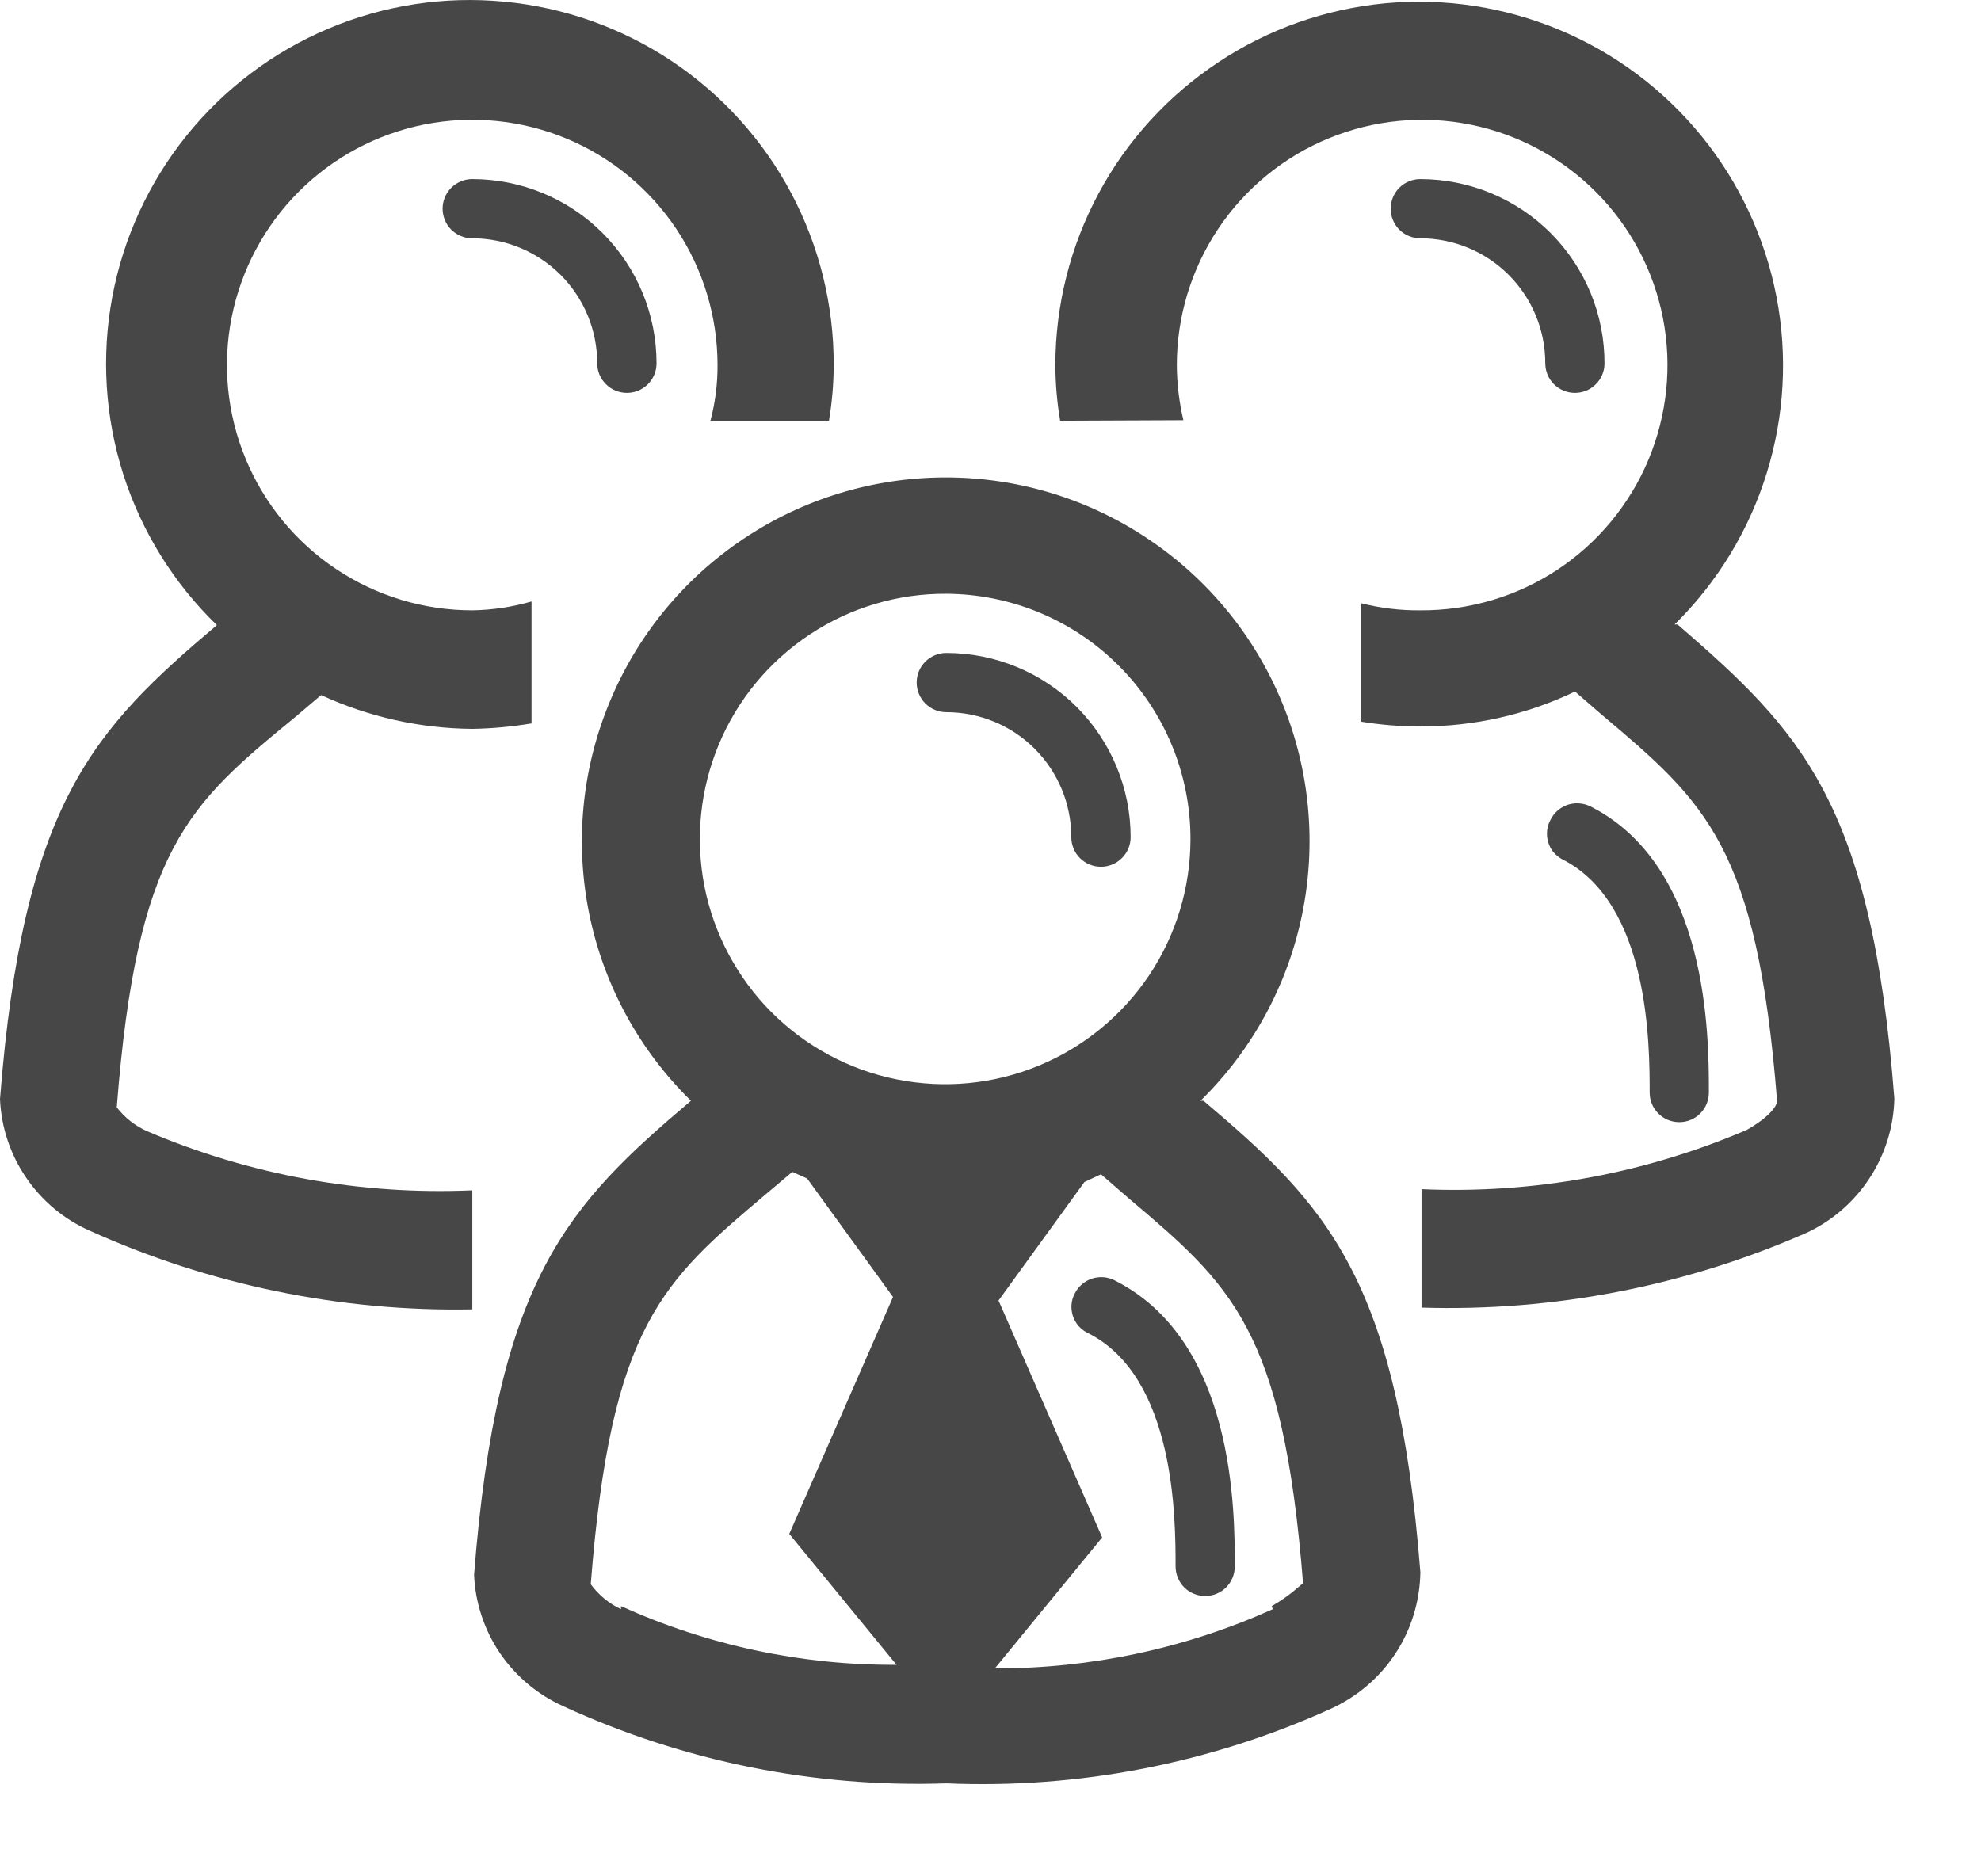 <svg width="19" height="18" viewBox="0 0 19 18" fill="none" xmlns="http://www.w3.org/2000/svg">
<path d="M4.53 11.419C3.46 11.466 2.394 11.272 1.409 10.851C1.295 10.8 1.196 10.722 1.12 10.623C1.313 8.14 1.807 7.719 2.825 6.884L3.08 6.668C3.535 6.878 4.029 6.988 4.53 6.992C4.72 6.989 4.91 6.971 5.098 6.94V5.77C4.913 5.823 4.722 5.852 4.53 5.855C4.064 5.855 3.609 5.717 3.222 5.458C2.835 5.2 2.534 4.832 2.356 4.402C2.178 3.973 2.131 3.499 2.222 3.043C2.313 2.587 2.537 2.167 2.866 1.838C3.195 1.509 3.614 1.285 4.071 1.194C4.527 1.104 5 1.15 5.43 1.328C5.86 1.506 6.227 1.808 6.486 2.195C6.744 2.582 6.882 3.037 6.882 3.502C6.883 3.682 6.86 3.862 6.814 4.036H7.951C7.98 3.86 7.996 3.681 7.996 3.502C7.998 2.925 7.857 2.357 7.586 1.848C7.315 1.339 6.921 0.905 6.441 0.585C5.961 0.266 5.41 0.07 4.835 0.016C4.261 -0.039 3.682 0.05 3.151 0.274C2.619 0.498 2.152 0.851 1.79 1.3C1.428 1.749 1.183 2.281 1.077 2.848C0.971 3.415 1.007 3.999 1.182 4.549C1.357 5.098 1.666 5.596 2.08 5.997C0.898 6.997 0.222 7.702 0 10.544C0.012 10.813 0.098 11.074 0.25 11.296C0.401 11.519 0.612 11.696 0.858 11.805C2.011 12.326 3.265 12.585 4.53 12.561V11.419Z" fill="#474747"/>
<path d="M4.529 2.286C4.847 2.286 5.152 2.412 5.377 2.637C5.602 2.862 5.728 3.167 5.728 3.485C5.728 3.561 5.758 3.633 5.812 3.686C5.865 3.739 5.937 3.769 6.013 3.769C6.088 3.769 6.16 3.739 6.214 3.686C6.267 3.633 6.297 3.561 6.297 3.485C6.297 3.016 6.111 2.567 5.779 2.235C5.448 1.904 4.998 1.718 4.529 1.718C4.454 1.718 4.382 1.748 4.328 1.801C4.275 1.854 4.245 1.927 4.245 2.002C4.245 2.077 4.275 2.15 4.328 2.203C4.382 2.256 4.454 2.286 4.529 2.286Z" fill="#474747"/>
<path d="M11.35 4.031C11.309 3.857 11.288 3.68 11.287 3.502C11.287 3.036 11.426 2.581 11.685 2.193C11.944 1.806 12.313 1.504 12.744 1.327C13.175 1.149 13.649 1.104 14.105 1.196C14.562 1.288 14.981 1.514 15.31 1.845C15.638 2.175 15.861 2.596 15.95 3.054C16.039 3.511 15.989 3.985 15.809 4.414C15.628 4.844 15.324 5.21 14.935 5.467C14.546 5.723 14.089 5.858 13.623 5.855C13.431 5.857 13.24 5.834 13.055 5.787V6.923C13.243 6.954 13.433 6.969 13.623 6.969C14.136 6.97 14.643 6.856 15.106 6.634L15.368 6.861C16.357 7.696 16.851 8.117 17.044 10.561C17.044 10.618 16.953 10.726 16.754 10.839C15.77 11.261 14.704 11.455 13.634 11.408V12.544C14.902 12.583 16.162 12.338 17.323 11.828C17.57 11.714 17.781 11.532 17.93 11.304C18.08 11.076 18.163 10.811 18.169 10.538C17.948 7.696 17.272 7.014 16.09 5.991H16.061C16.47 5.588 16.774 5.09 16.944 4.541C17.115 3.992 17.147 3.409 17.038 2.845C16.929 2.281 16.682 1.752 16.32 1.306C15.957 0.86 15.491 0.51 14.96 0.288C14.43 0.066 13.854 -0.022 13.281 0.032C12.709 0.087 12.159 0.281 11.681 0.6C11.202 0.918 10.809 1.349 10.537 1.855C10.265 2.362 10.123 2.927 10.122 3.502C10.123 3.681 10.138 3.86 10.168 4.036L11.35 4.031Z" fill="#474747"/>
<path d="M15.389 3.491C15.39 3.258 15.345 3.028 15.257 2.813C15.168 2.598 15.038 2.402 14.874 2.237C14.71 2.073 14.515 1.942 14.3 1.853C14.085 1.764 13.855 1.718 13.622 1.718C13.547 1.718 13.474 1.748 13.421 1.801C13.368 1.854 13.338 1.927 13.338 2.002C13.338 2.077 13.368 2.15 13.421 2.203C13.474 2.256 13.547 2.286 13.622 2.286C13.94 2.286 14.245 2.412 14.47 2.637C14.695 2.862 14.821 3.167 14.821 3.485C14.821 3.561 14.851 3.633 14.904 3.686C14.958 3.739 15.03 3.769 15.105 3.769C15.18 3.769 15.251 3.74 15.304 3.688C15.357 3.636 15.388 3.565 15.389 3.491Z" fill="#474747"/>
<path d="M14.981 8.242C15.822 8.663 15.822 10.032 15.822 10.481C15.822 10.557 15.852 10.629 15.905 10.682C15.959 10.736 16.031 10.765 16.106 10.765C16.181 10.765 16.254 10.736 16.307 10.682C16.36 10.629 16.39 10.557 16.39 10.481C16.39 9.947 16.39 8.31 15.254 7.736C15.187 7.703 15.109 7.697 15.037 7.72C14.966 7.744 14.907 7.794 14.873 7.861C14.855 7.893 14.843 7.929 14.839 7.965C14.835 8.002 14.837 8.039 14.848 8.074C14.857 8.11 14.874 8.143 14.897 8.172C14.92 8.2 14.949 8.224 14.981 8.242Z" fill="#474747"/>
<path d="M9.076 6.832C9.394 6.832 9.699 6.958 9.924 7.183C10.149 7.408 10.275 7.713 10.275 8.031C10.275 8.107 10.305 8.179 10.358 8.232C10.412 8.285 10.484 8.315 10.559 8.315C10.635 8.315 10.707 8.285 10.76 8.232C10.814 8.179 10.844 8.107 10.844 8.031C10.844 7.562 10.657 7.113 10.326 6.781C9.994 6.45 9.545 6.264 9.076 6.264C9.001 6.264 8.929 6.294 8.875 6.347C8.822 6.4 8.792 6.472 8.792 6.548C8.792 6.623 8.822 6.695 8.875 6.749C8.929 6.802 9.001 6.832 9.076 6.832Z" fill="#474747"/>
<path d="M10.689 12.282C10.622 12.248 10.544 12.243 10.473 12.266C10.402 12.29 10.343 12.34 10.309 12.407C10.291 12.44 10.28 12.476 10.277 12.514C10.274 12.551 10.279 12.589 10.29 12.624C10.302 12.66 10.321 12.693 10.345 12.721C10.37 12.749 10.4 12.772 10.434 12.788C11.275 13.209 11.275 14.578 11.275 15.027C11.275 15.102 11.305 15.175 11.358 15.228C11.411 15.281 11.484 15.311 11.559 15.311C11.634 15.311 11.707 15.281 11.76 15.228C11.813 15.175 11.843 15.102 11.843 15.027C11.843 14.493 11.843 12.862 10.689 12.282Z" fill="#474747"/>
<path d="M11.543 10.56H11.514C12.009 10.075 12.348 9.454 12.488 8.775C12.628 8.096 12.563 7.391 12.301 6.75C12.039 6.108 11.592 5.559 11.016 5.173C10.441 4.786 9.764 4.58 9.071 4.58C8.378 4.58 7.7 4.786 7.125 5.173C6.55 5.559 6.103 6.108 5.841 6.75C5.578 7.391 5.513 8.096 5.653 8.775C5.793 9.454 6.132 10.075 6.627 10.56C5.445 11.561 4.769 12.265 4.547 15.107C4.558 15.376 4.645 15.637 4.796 15.86C4.948 16.083 5.159 16.259 5.405 16.369C6.554 16.898 7.812 17.151 9.076 17.108C10.345 17.162 11.609 16.917 12.765 16.392C13.017 16.277 13.232 16.094 13.384 15.862C13.536 15.631 13.618 15.361 13.623 15.084C13.401 12.26 12.725 11.561 11.543 10.56ZM11.418 8.048C11.418 8.514 11.28 8.97 11.021 9.357C10.761 9.744 10.393 10.046 9.963 10.223C9.532 10.401 9.059 10.447 8.602 10.355C8.145 10.264 7.726 10.038 7.397 9.708C7.069 9.378 6.846 8.958 6.756 8.501C6.667 8.043 6.715 7.57 6.895 7.14C7.074 6.71 7.378 6.344 7.766 6.087C8.155 5.829 8.611 5.693 9.076 5.696C9.698 5.699 10.294 5.948 10.733 6.389C11.172 6.83 11.418 7.426 11.418 8.048ZM5.956 15.437C5.841 15.383 5.741 15.301 5.666 15.198C5.86 12.714 6.354 12.294 7.343 11.458L7.599 11.242L7.741 11.305L8.565 12.442L7.57 14.715L8.599 15.971C7.688 15.976 6.787 15.784 5.956 15.408V15.437ZM12.208 15.437C11.37 15.814 10.461 16.008 9.542 16.005L10.571 14.749L9.577 12.476L10.401 11.339L10.56 11.265L10.821 11.492C11.81 12.328 12.305 12.748 12.498 15.192C12.486 15.187 12.395 15.295 12.197 15.408L12.208 15.437Z" fill="#474747"/>
</svg>
